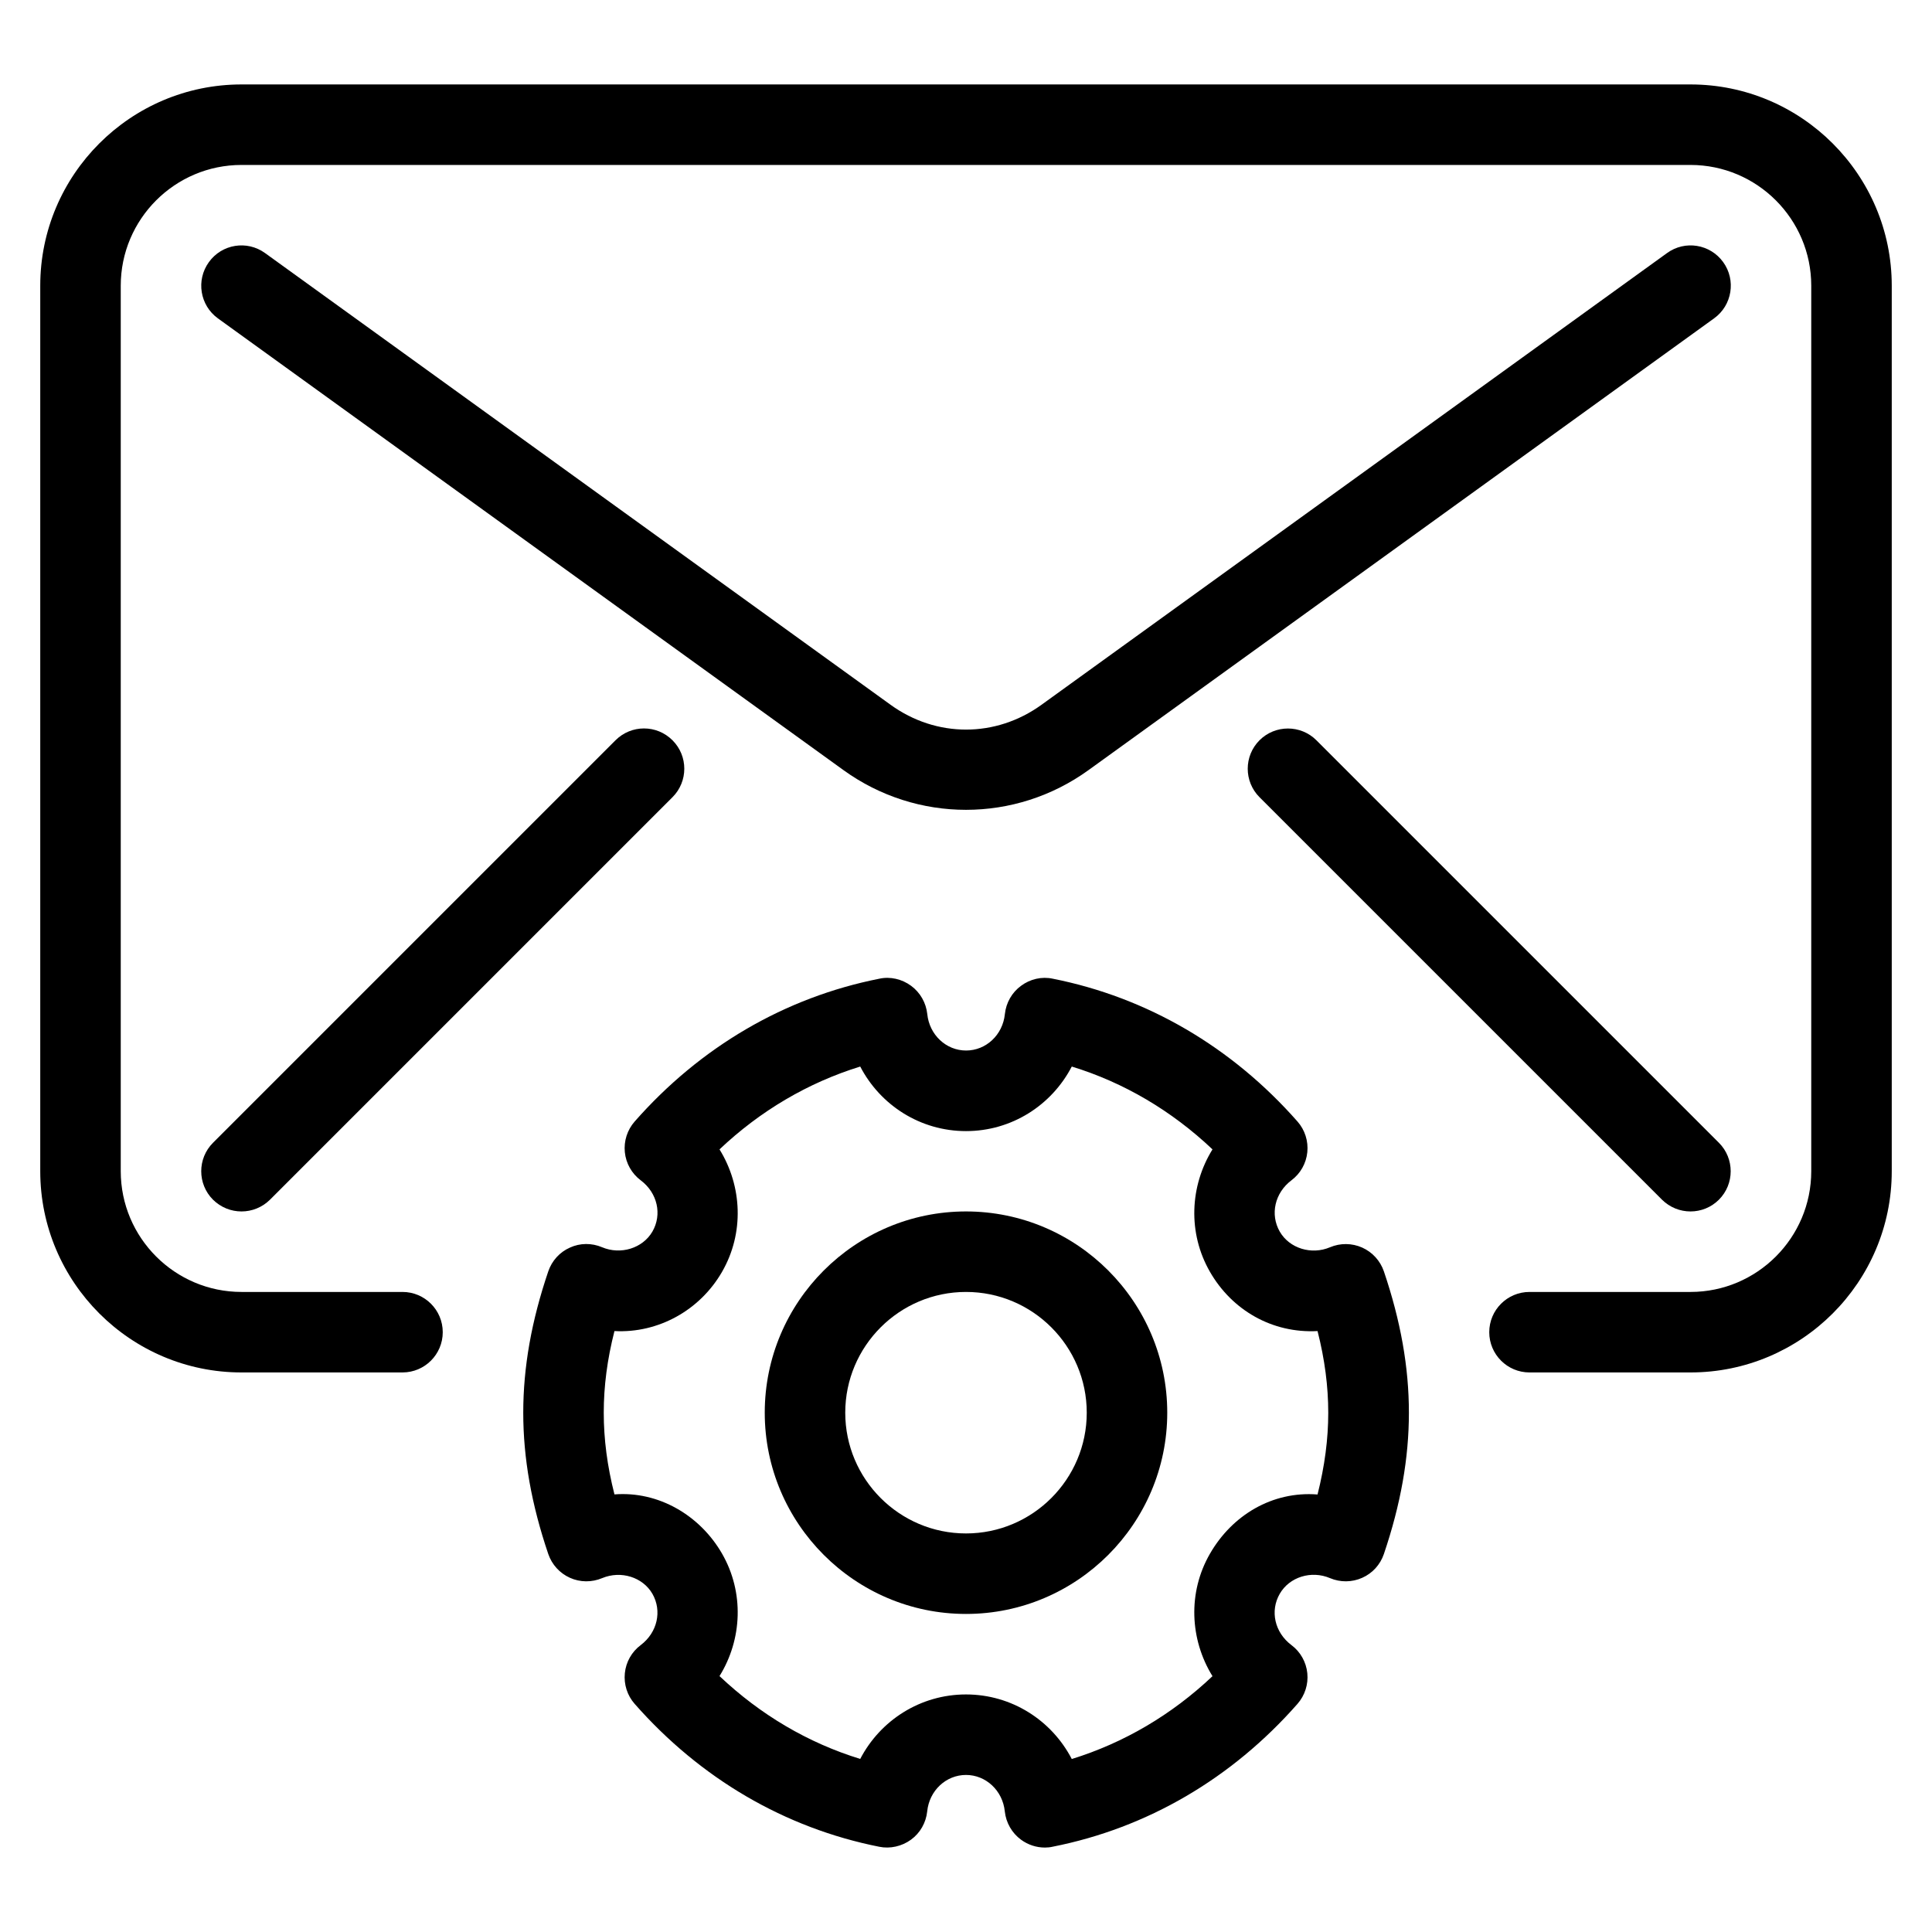 <?xml version="1.0" encoding="iso-8859-1"?>
<!-- Generator: Adobe Illustrator 18.0.0, SVG Export Plug-In . SVG Version: 6.00 Build 0)  -->
<!DOCTYPE svg PUBLIC "-//W3C//DTD SVG 1.1//EN" "http://www.w3.org/Graphics/SVG/1.1/DTD/svg11.dtd">
<svg version="1.1" id="Layer_1" xmlns="http://www.w3.org/2000/svg" xmlns:xlink="http://www.w3.org/1999/xlink" x="0px" y="0px"
	 viewBox="0 0 24 24" style="enable-background:new 0 0 24 24;" xml:space="preserve">
<g>
	<g>
		<g>
			<g>
				<g>
					<path d="M12.98,22.951c-0.106,0-0.21-0.034-0.297-0.098c-0.113-0.083-0.186-0.211-0.201-0.351
						c-0.026-0.258-0.234-0.453-0.482-0.453s-0.456,0.194-0.482,0.453c-0.015,0.14-0.087,0.268-0.201,0.351
						c-0.114,0.083-0.26,0.116-0.395,0.088C9.75,22.708,8.7,22.094,7.884,21.166c-0.092-0.104-0.136-0.243-0.122-0.381
						c0.014-0.139,0.085-0.265,0.197-0.349c0.207-0.156,0.268-0.424,0.145-0.638c-0.12-0.207-0.391-0.291-0.624-0.194
						c-0.129,0.054-0.274,0.053-0.4-0.004c-0.127-0.057-0.224-0.164-0.269-0.295C6.602,18.689,6.5,18.115,6.5,17.549
						s0.102-1.14,0.311-1.756c0.045-0.132,0.142-0.239,0.269-0.295c0.126-0.058,0.271-0.059,0.4-0.004
						c0.23,0.097,0.503,0.013,0.624-0.194c0.124-0.214,0.063-0.482-0.145-0.638c-0.111-0.083-0.183-0.21-0.197-0.349
						c-0.014-0.138,0.03-0.276,0.122-0.381c0.816-0.928,1.867-1.542,3.039-1.774c0.135-0.03,0.281,0.004,0.395,0.088
						c0.113,0.083,0.186,0.211,0.201,0.351c0.026,0.258,0.234,0.453,0.482,0.453s0.456-0.194,0.482-0.453
						c0.015-0.14,0.087-0.268,0.201-0.351c0.113-0.084,0.257-0.118,0.395-0.088c1.172,0.233,2.223,0.847,3.039,1.774
						c0.092,0.104,0.136,0.243,0.122,0.381c-0.014,0.139-0.085,0.265-0.197,0.349c-0.207,0.156-0.268,0.424-0.145,0.638
						c0.12,0.208,0.393,0.292,0.624,0.194c0.128-0.054,0.272-0.053,0.4,0.004c0.127,0.057,0.224,0.164,0.269,0.295
						c0.209,0.616,0.311,1.191,0.311,1.756s-0.102,1.14-0.311,1.756c-0.045,0.132-0.142,0.239-0.269,0.295
						c-0.127,0.057-0.272,0.058-0.4,0.004c-0.233-0.099-0.504-0.014-0.624,0.194c-0.124,0.214-0.063,0.482,0.145,0.638
						c0.111,0.083,0.183,0.21,0.197,0.349c0.014,0.138-0.03,0.276-0.122,0.381c-0.816,0.928-1.867,1.542-3.039,1.774
						C13.045,22.948,13.013,22.951,12.98,22.951z M12,21.049c0.567,0,1.064,0.321,1.314,0.802c0.647-0.2,1.241-0.549,1.748-1.029
						c-0.282-0.456-0.309-1.041-0.031-1.522c0.275-0.477,0.773-0.779,1.336-0.735c0.089-0.353,0.133-0.688,0.133-1.015
						s-0.043-0.662-0.133-1.015c-0.563,0.03-1.062-0.259-1.336-0.735c-0.278-0.482-0.251-1.067,0.031-1.522
						c-0.507-0.48-1.1-0.83-1.748-1.029c-0.25,0.481-0.747,0.802-1.314,0.802s-1.064-0.321-1.314-0.802
						c-0.647,0.2-1.241,0.549-1.748,1.029c0.282,0.456,0.309,1.041,0.031,1.522c-0.275,0.477-0.792,0.764-1.336,0.735
						C7.543,16.887,7.5,17.222,7.5,17.549s0.043,0.662,0.133,1.015c0.545-0.043,1.061,0.258,1.336,0.735
						c0.278,0.482,0.251,1.067-0.031,1.522c0.507,0.48,1.1,0.83,1.748,1.029C10.936,21.37,11.433,21.049,12,21.049z"/>
				</g>
			</g>
			<path d="M12,20.049c-1.378,0-2.5-1.122-2.5-2.5s1.122-2.5,2.5-2.5s2.5,1.122,2.5,2.5S13.378,20.049,12,20.049z M12,16.049
				c-0.827,0-1.5,0.673-1.5,1.5s0.673,1.5,1.5,1.5s1.5-0.673,1.5-1.5S12.827,16.049,12,16.049z"/>
		</g>
	</g>
	<g>
		<path d="M21,17.049h-2c-0.276,0-0.5-0.224-0.5-0.5s0.224-0.5,0.5-0.5h2c0.827,0,1.5-0.673,1.5-1.5v-11c0-0.827-0.673-1.5-1.5-1.5
			H3c-0.827,0-1.5,0.673-1.5,1.5v11c0,0.827,0.673,1.5,1.5,1.5h2c0.276,0,0.5,0.224,0.5,0.5s-0.224,0.5-0.5,0.5H3
			c-1.378,0-2.5-1.122-2.5-2.5v-11c0-1.378,1.122-2.5,2.5-2.5h18c1.378,0,2.5,1.122,2.5,2.5v11C23.5,15.928,22.378,17.049,21,17.049
			z"/>
		<path d="M12,10.06c-0.534,0-1.068-0.165-1.523-0.494l-7.77-5.611C2.483,3.793,2.433,3.48,2.595,3.256
			c0.161-0.224,0.473-0.275,0.698-0.112l7.77,5.611c0.569,0.411,1.306,0.411,1.875,0l7.77-5.611
			c0.224-0.163,0.536-0.112,0.698,0.112c0.162,0.224,0.111,0.537-0.112,0.698l-7.77,5.611C13.068,9.895,12.534,10.06,12,10.06z"/>
		<path d="M3,15.049c-0.128,0-0.256-0.049-0.354-0.146c-0.195-0.195-0.195-0.512,0-0.707l5-5C7.842,9,8.158,9,8.354,9.196
			s0.195,0.512,0,0.707l-5,5C3.256,15,3.128,15.049,3,15.049z"/>
		<path d="M21,15.049c-0.128,0-0.256-0.049-0.354-0.146l-5-5c-0.195-0.195-0.195-0.512,0-0.707s0.512-0.195,0.707,0l5,5
			c0.195,0.195,0.195,0.512,0,0.707C21.256,15,21.128,15.049,21,15.049z"/>
	</g>
</g>
<g>
</g>
<g>
</g>
<g>
</g>
<g>
</g>
<g>
</g>
<g>
</g>
<g>
</g>
<g>
</g>
<g>
</g>
<g>
</g>
<g>
</g>
<g>
</g>
<g>
</g>
<g>
</g>
<g>
</g>
</svg>
